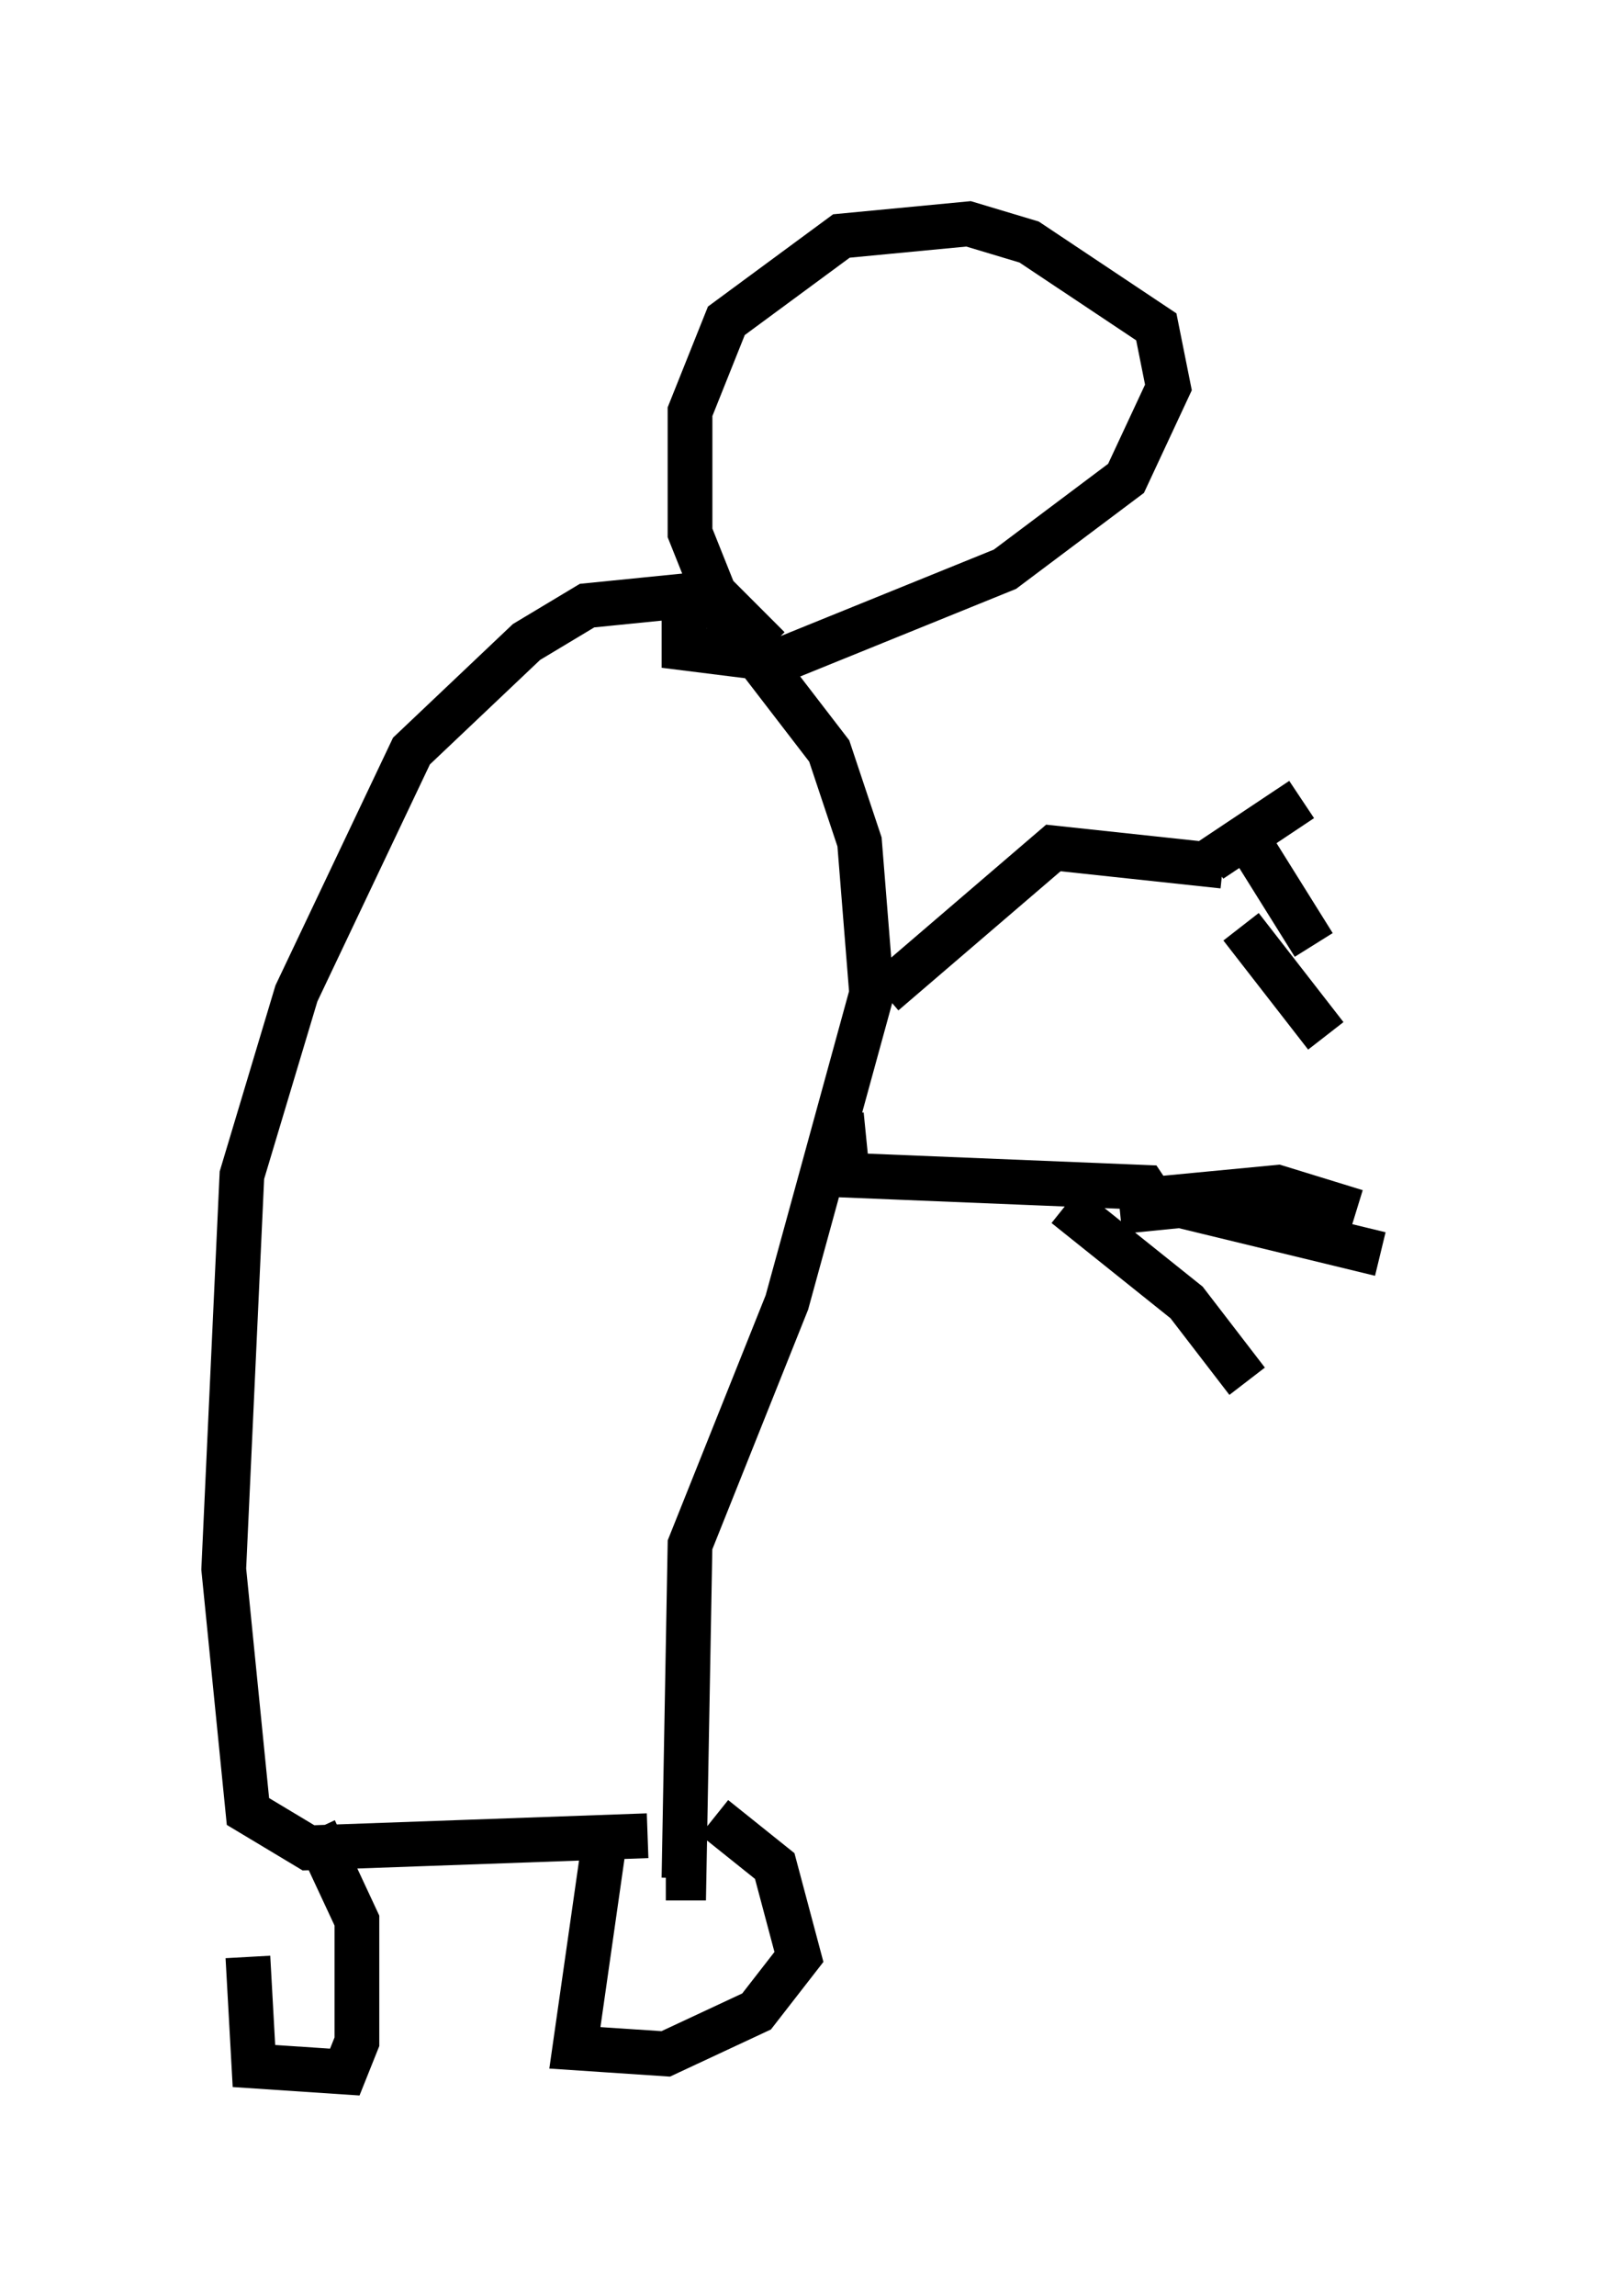 <?xml version="1.0" encoding="utf-8" ?>
<svg baseProfile="full" height="51.272" version="1.1" width="35.845" xmlns="http://www.w3.org/2000/svg" xmlns:ev="http://www.w3.org/2001/xml-events" xmlns:xlink="http://www.w3.org/1999/xlink"><defs /><rect fill="white" height="51.272" width="35.845" x="0" y="0" /><path d="M5.135, 44.918 m1.894, -4.059 l0.947, 2.03 0.0, 2.706 l-0.271, 0.677 -2.03, -0.135 l-0.135, -2.436 m7.984, -2.706 l-0.677, 4.736 2.03, 0.135 l2.03, -0.947 0.947, -1.218 l-0.541, -2.03 -1.353, -1.083 m-1.488, 0.406 l-7.578, 0.271 -1.353, -0.812 l-0.541, -5.413 0.406, -8.796 l1.218, -4.059 2.571, -5.413 l2.571, -2.436 1.353, -0.812 l2.706, -0.271 2.706, 3.518 l0.677, 2.03 0.271, 3.383 l-1.894, 6.901 -2.165, 5.413 l-0.135, 7.442 -0.406, 0.0 m2.3, -27.469 l-1.218, -1.218 -0.541, -1.353 l0.0, -2.706 0.812, -2.03 l2.571, -1.894 2.842, -0.271 l1.353, 0.406 2.842, 1.894 l0.271, 1.353 -0.947, 2.03 l-2.706, 2.03 -5.007, 2.03 l-2.165, -0.271 0.0, -0.947 m4.465, 8.66 l3.789, -3.248 3.789, 0.406 m-0.271, -0.135 l2.03, -1.353 m-1.083, 1.083 l1.353, 2.165 m-1.624, -0.406 l1.894, 2.436 m-10.825, 1.759 l0.135, 1.353 6.631, 0.271 l0.271, 0.406 m-0.135, -0.135 l2.842, -0.271 1.759, 0.541 m-6.495, -0.135 l2.706, 2.165 1.353, 1.759 m-2.842, -3.789 l1.353, -0.135 4.465, 1.083 " fill="none" stroke="black" stroke-width="1" /></svg>